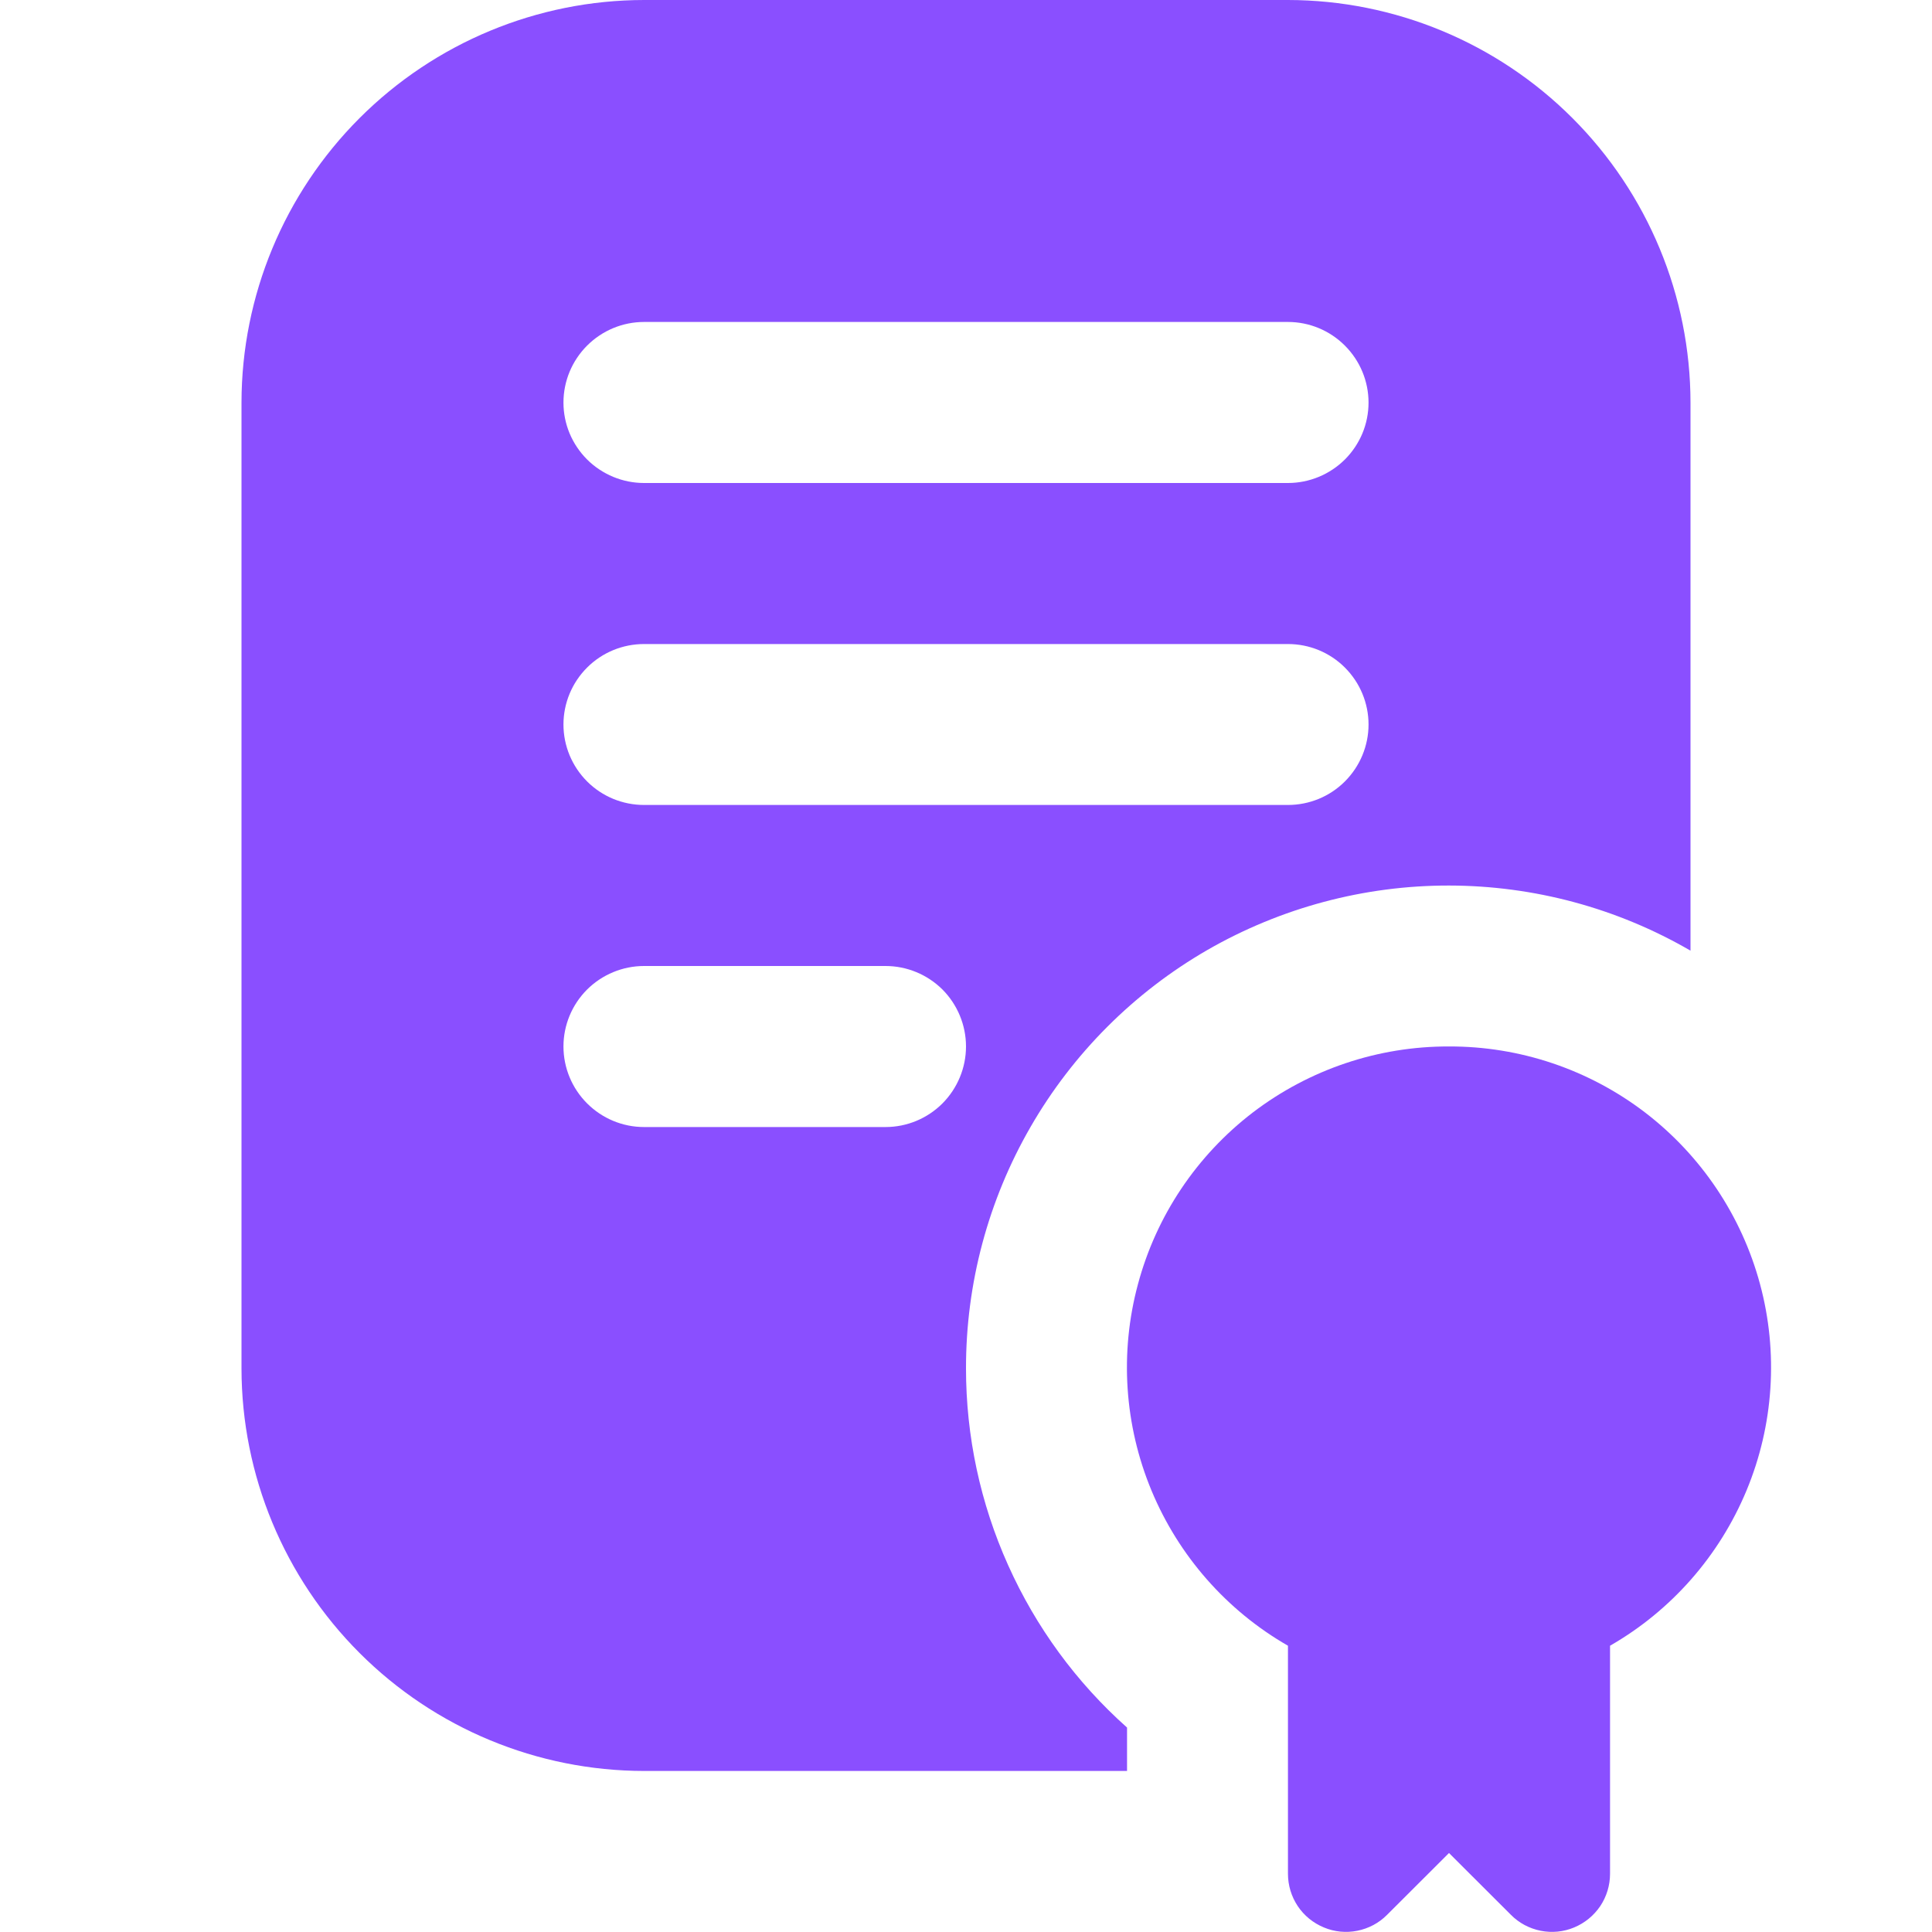<svg width="17" height="17" viewBox="0 0 17 17" fill="none" xmlns="http://www.w3.org/2000/svg">
<g clip-path="url(#clip0_346_5463)">
<path d="M12.75 9.208C12.127 9.206 11.521 9.41 11.025 9.788C10.53 10.167 10.174 10.698 10.013 11.3C9.851 11.901 9.893 12.54 10.132 13.115C10.371 13.69 10.793 14.171 11.333 14.481V16.488C11.333 16.589 11.363 16.688 11.419 16.772C11.475 16.856 11.555 16.921 11.649 16.96C11.742 16.999 11.845 17.009 11.944 16.989C12.043 16.969 12.134 16.921 12.205 16.849L12.75 16.305L13.295 16.849C13.366 16.921 13.457 16.969 13.556 16.989C13.655 17.009 13.758 16.999 13.851 16.96C13.945 16.921 14.024 16.856 14.081 16.772C14.137 16.688 14.167 16.589 14.167 16.488V14.481C14.707 14.171 15.129 13.69 15.368 13.115C15.607 12.54 15.649 11.901 15.487 11.3C15.325 10.698 14.969 10.167 14.474 9.788C13.979 9.41 13.373 9.206 12.75 9.208Z" fill="#8A4FFF"/>
<path d="M8.5 12.042C8.499 11.295 8.695 10.562 9.068 9.916C9.441 9.269 9.978 8.732 10.624 8.359C11.271 7.987 12.004 7.791 12.75 7.792C13.497 7.793 14.229 7.99 14.875 8.365V3.542C14.874 2.603 14.5 1.703 13.836 1.039C13.172 0.375 12.272 0.001 11.333 0L5.667 0C4.728 0.001 3.828 0.375 3.164 1.039C2.5 1.703 2.126 2.603 2.125 3.542V12.042C2.126 12.981 2.5 13.881 3.164 14.545C3.828 15.209 4.728 15.582 5.667 15.583H9.917V15.201C9.471 14.804 9.115 14.317 8.871 13.773C8.626 13.228 8.5 12.638 8.5 12.042ZM5.667 2.833H11.333C11.521 2.833 11.701 2.908 11.834 3.041C11.967 3.174 12.042 3.354 12.042 3.542C12.042 3.73 11.967 3.91 11.834 4.043C11.701 4.175 11.521 4.25 11.333 4.25H5.667C5.479 4.25 5.299 4.175 5.166 4.043C5.033 3.91 4.958 3.73 4.958 3.542C4.958 3.354 5.033 3.174 5.166 3.041C5.299 2.908 5.479 2.833 5.667 2.833ZM5.667 5.667H11.333C11.521 5.667 11.701 5.741 11.834 5.874C11.967 6.007 12.042 6.187 12.042 6.375C12.042 6.563 11.967 6.743 11.834 6.876C11.701 7.009 11.521 7.083 11.333 7.083H5.667C5.479 7.083 5.299 7.009 5.166 6.876C5.033 6.743 4.958 6.563 4.958 6.375C4.958 6.187 5.033 6.007 5.166 5.874C5.299 5.741 5.479 5.667 5.667 5.667ZM7.792 9.917H5.667C5.479 9.917 5.299 9.842 5.166 9.709C5.033 9.576 4.958 9.396 4.958 9.208C4.958 9.02 5.033 8.84 5.166 8.707C5.299 8.575 5.479 8.5 5.667 8.5H7.792C7.98 8.5 8.16 8.575 8.293 8.707C8.425 8.84 8.5 9.02 8.5 9.208C8.5 9.396 8.425 9.576 8.293 9.709C8.16 9.842 7.98 9.917 7.792 9.917Z" fill="#8A4FFF"/>
</g>
<defs>
<clipPath id="clip0_346_5463">
<rect width="17" height="17" fill="white"/>
</clipPath>
</defs>
</svg>
